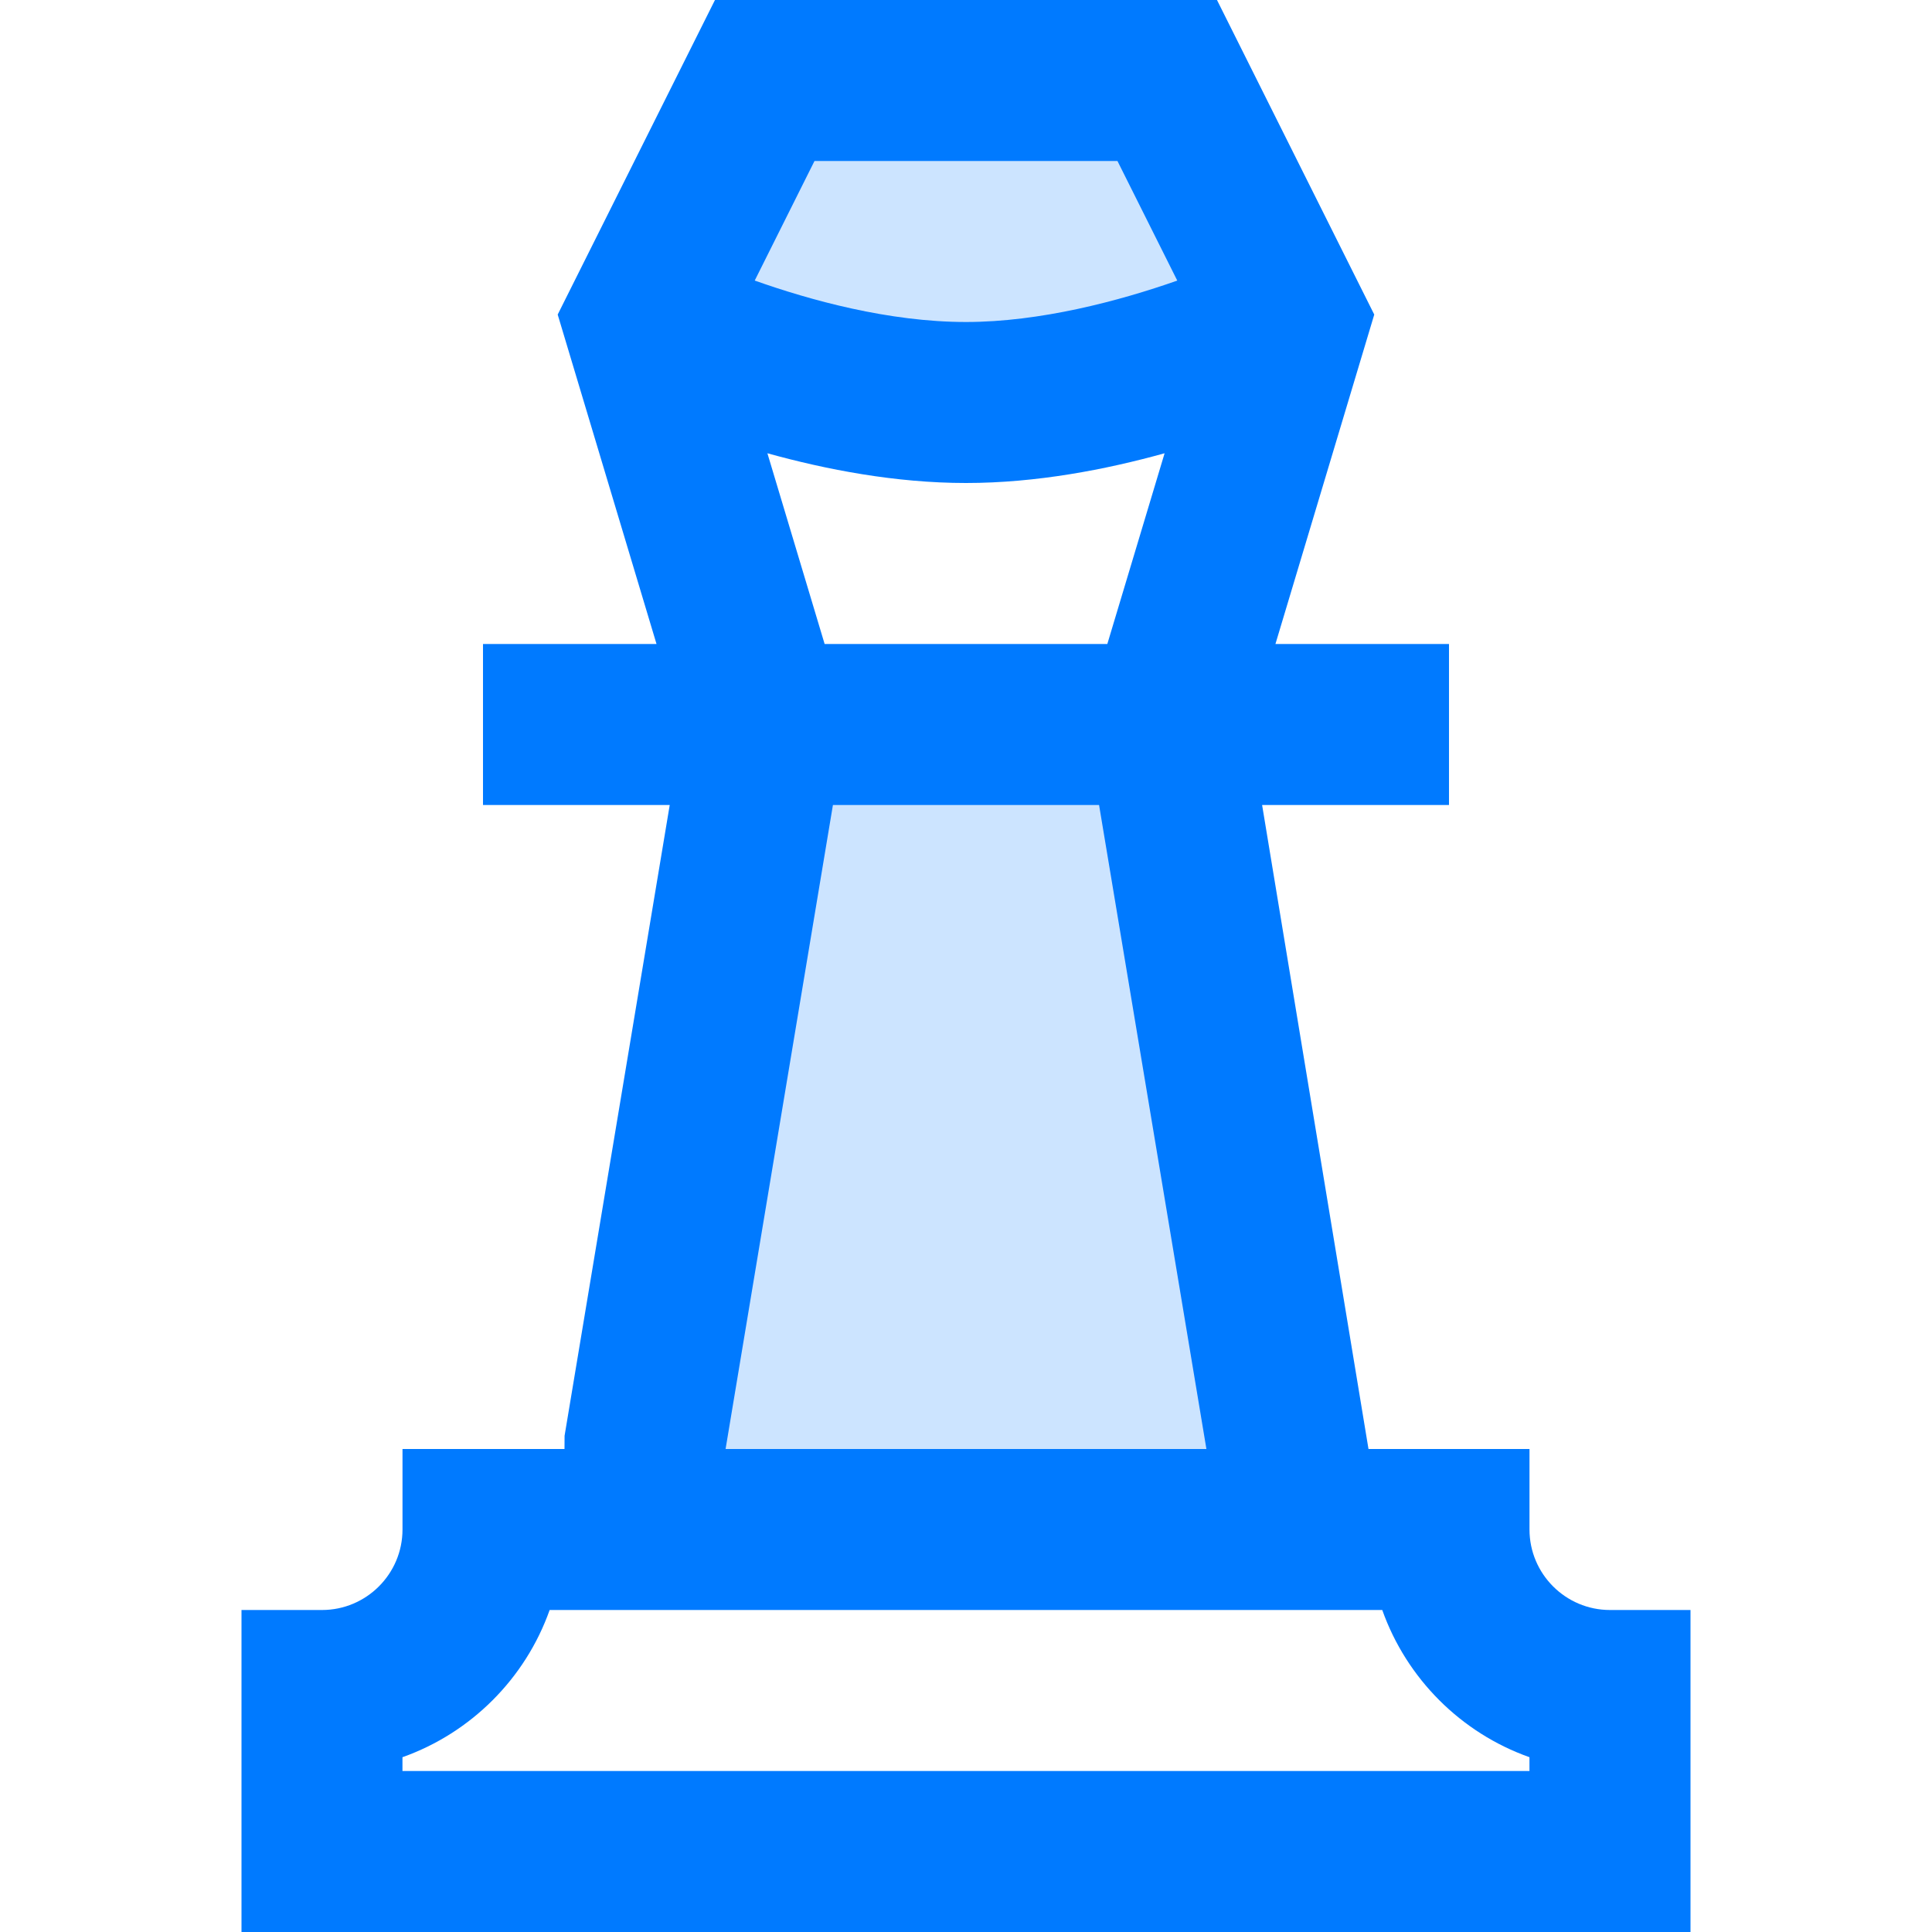 <svg height="384pt" viewBox="-48 0 384 384" width="384pt" xmlns="http://www.w3.org/2000/svg"><path d="m80.078 304h128v-16l-24-144h-80l-24 144zm0 0" fill="#cce4ff"/><path d="m208.078 64-24-48h-80l-24 48s32 16 64 16 64-16 64-16zm0 0" fill="#cce4ff"/><path d="m64.199 288h-32.199v16c0 8.824-7.176 16-16 16h-16v64h288v-64h-16c-8.824 0-16-7.176-16-16v-16h-32l-21.145-128h37.145v-32h-34.496l19.641-65.48-31.258-62.52h-99.781l-31.258 62.52 19.641 65.48h-34.488v32h37.113l-20.898 125.367zm162.535 32c4.832 13.617 15.641 24.434 29.258 29.258v2.742h-224v-2.742c13.617-4.832 24.434-15.641 29.254-29.258zm-130.52-32 21.336-128h52.898l21.336 128zm77.891-256 11.887 23.77c-11.566 4.062-27.281 8.23-41.992 8.23-15.312 0-30.984-4.336-41.992-8.238l11.879-23.762zm-69.578 58.09c11.695 3.246 25.48 5.91 39.473 5.91 13.984 0 27.777-2.664 39.473-5.91l-11.383 37.91h-56.188zm0 0" fill="#007aff"/></svg>